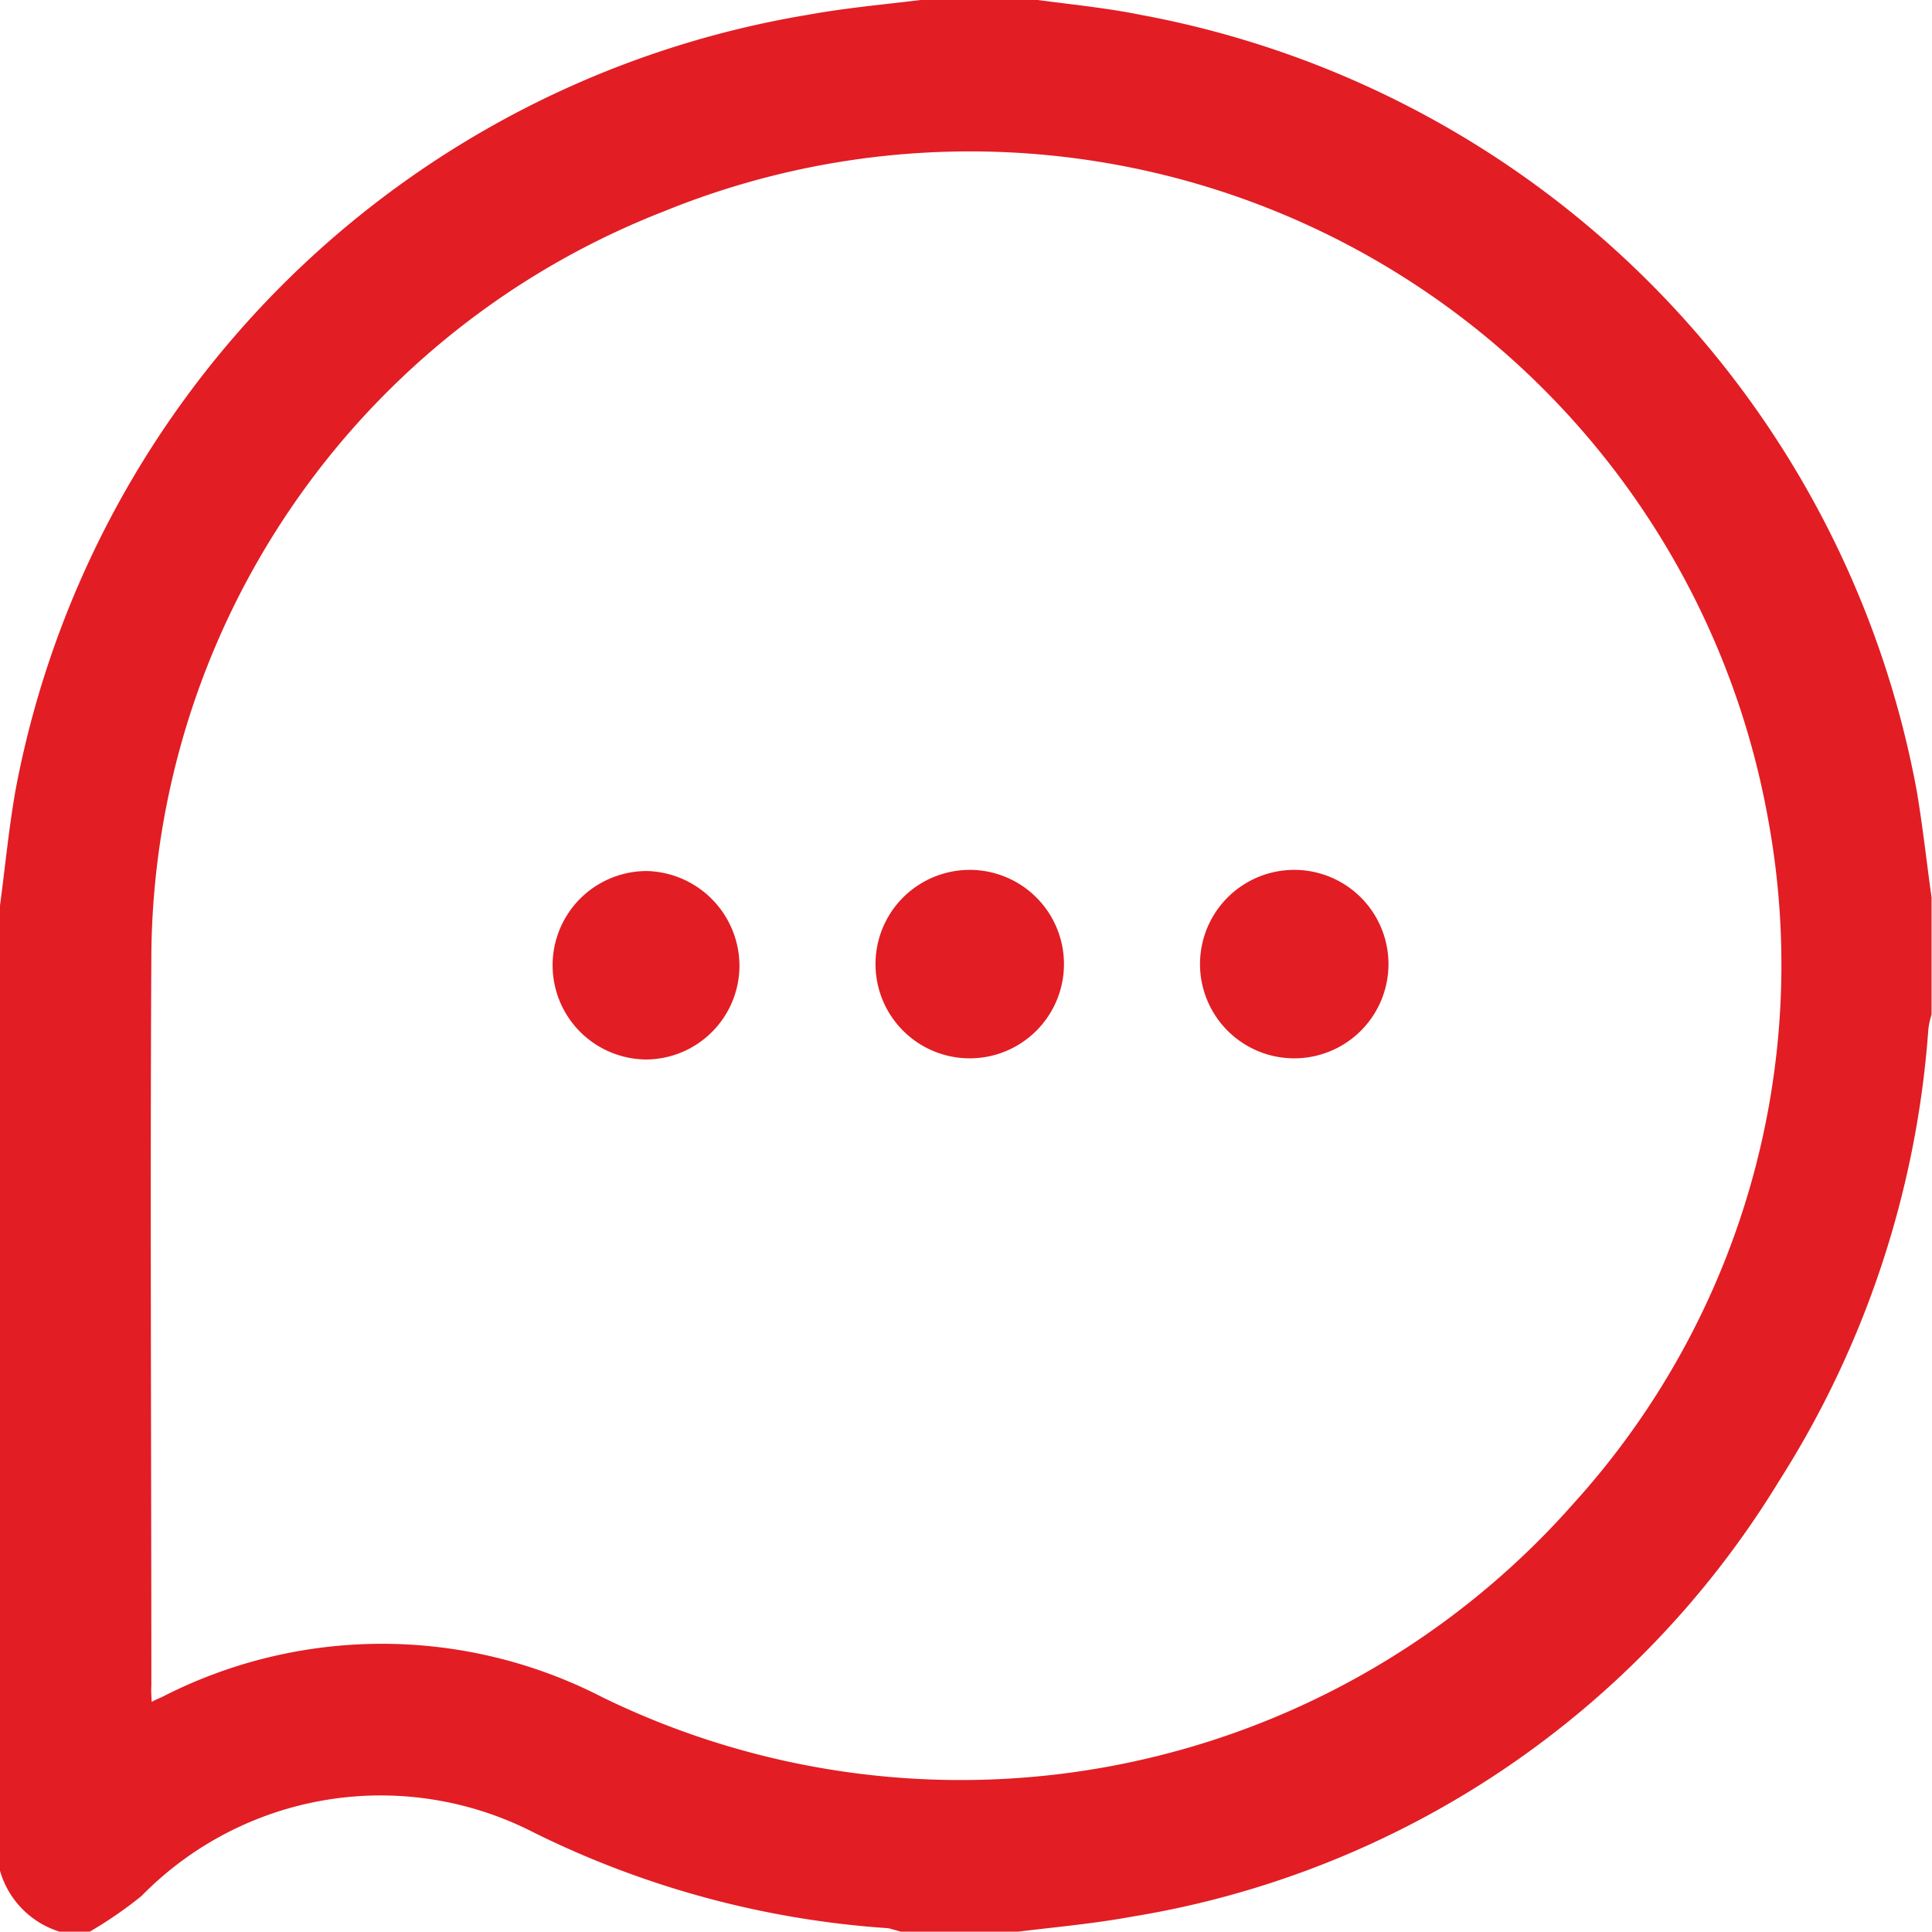 <svg xmlns="http://www.w3.org/2000/svg" width="16.813" height="16.81" viewBox="0 0 16.813 16.81">
  <defs>
    <style>
      .cls-1 {
        fill: #e21d24;
        fill-rule: evenodd;
      }
    </style>
  </defs>
  <path class="cls-1" d="M403,5584.47v-8.4c0.047-.35.079-0.7,0.142-1.04a8.419,8.419,0,0,1,6.882-6.71c0.327-.06.659-0.09,0.989-0.13h1.018c0.3,0.04.605,0.07,0.9,0.13a8.426,8.426,0,0,1,6.747,6.74c0.053,0.31.088,0.63,0.131,0.94v1.02a0.659,0.659,0,0,0-.028.13,8.44,8.44,0,0,1-1.3,3.93,8.126,8.126,0,0,1-5.633,3.79c-0.327.06-.659,0.09-0.989,0.13h-1.018l-0.11-.03a8.17,8.17,0,0,1-3.1-.84,2.913,2.913,0,0,0-3.4.56,3.583,3.583,0,0,1-.45.31h-0.263A0.78,0.78,0,0,1,403,5584.47Zm1.32-1.47a0.932,0.932,0,0,1,.086-0.04,4.188,4.188,0,0,1,3.836,0,7.111,7.111,0,0,0,8.455-1.69,6.981,6.981,0,0,0,1.69-5.95,7.057,7.057,0,0,0-9.611-5.29,7,7,0,0,0-4.459,6.48c-0.011,2.12,0,4.23,0,6.35C404.314,5582.9,404.317,5582.94,404.32,5583Zm9.123-6.42a0.82,0.82,0,0,1,1.64,0A0.82,0.82,0,1,1,413.443,5576.58Zm-2.824,0a0.82,0.82,0,0,1,1.64,0A0.82,0.82,0,1,1,410.619,5576.58Zm-1.184.01a0.817,0.817,0,0,1-.806.82,0.82,0.82,0,1,1,0-1.64A0.827,0.827,0,0,1,409.435,5576.59Z" transform="translate(-403 -5568.19)"/>
</svg>
